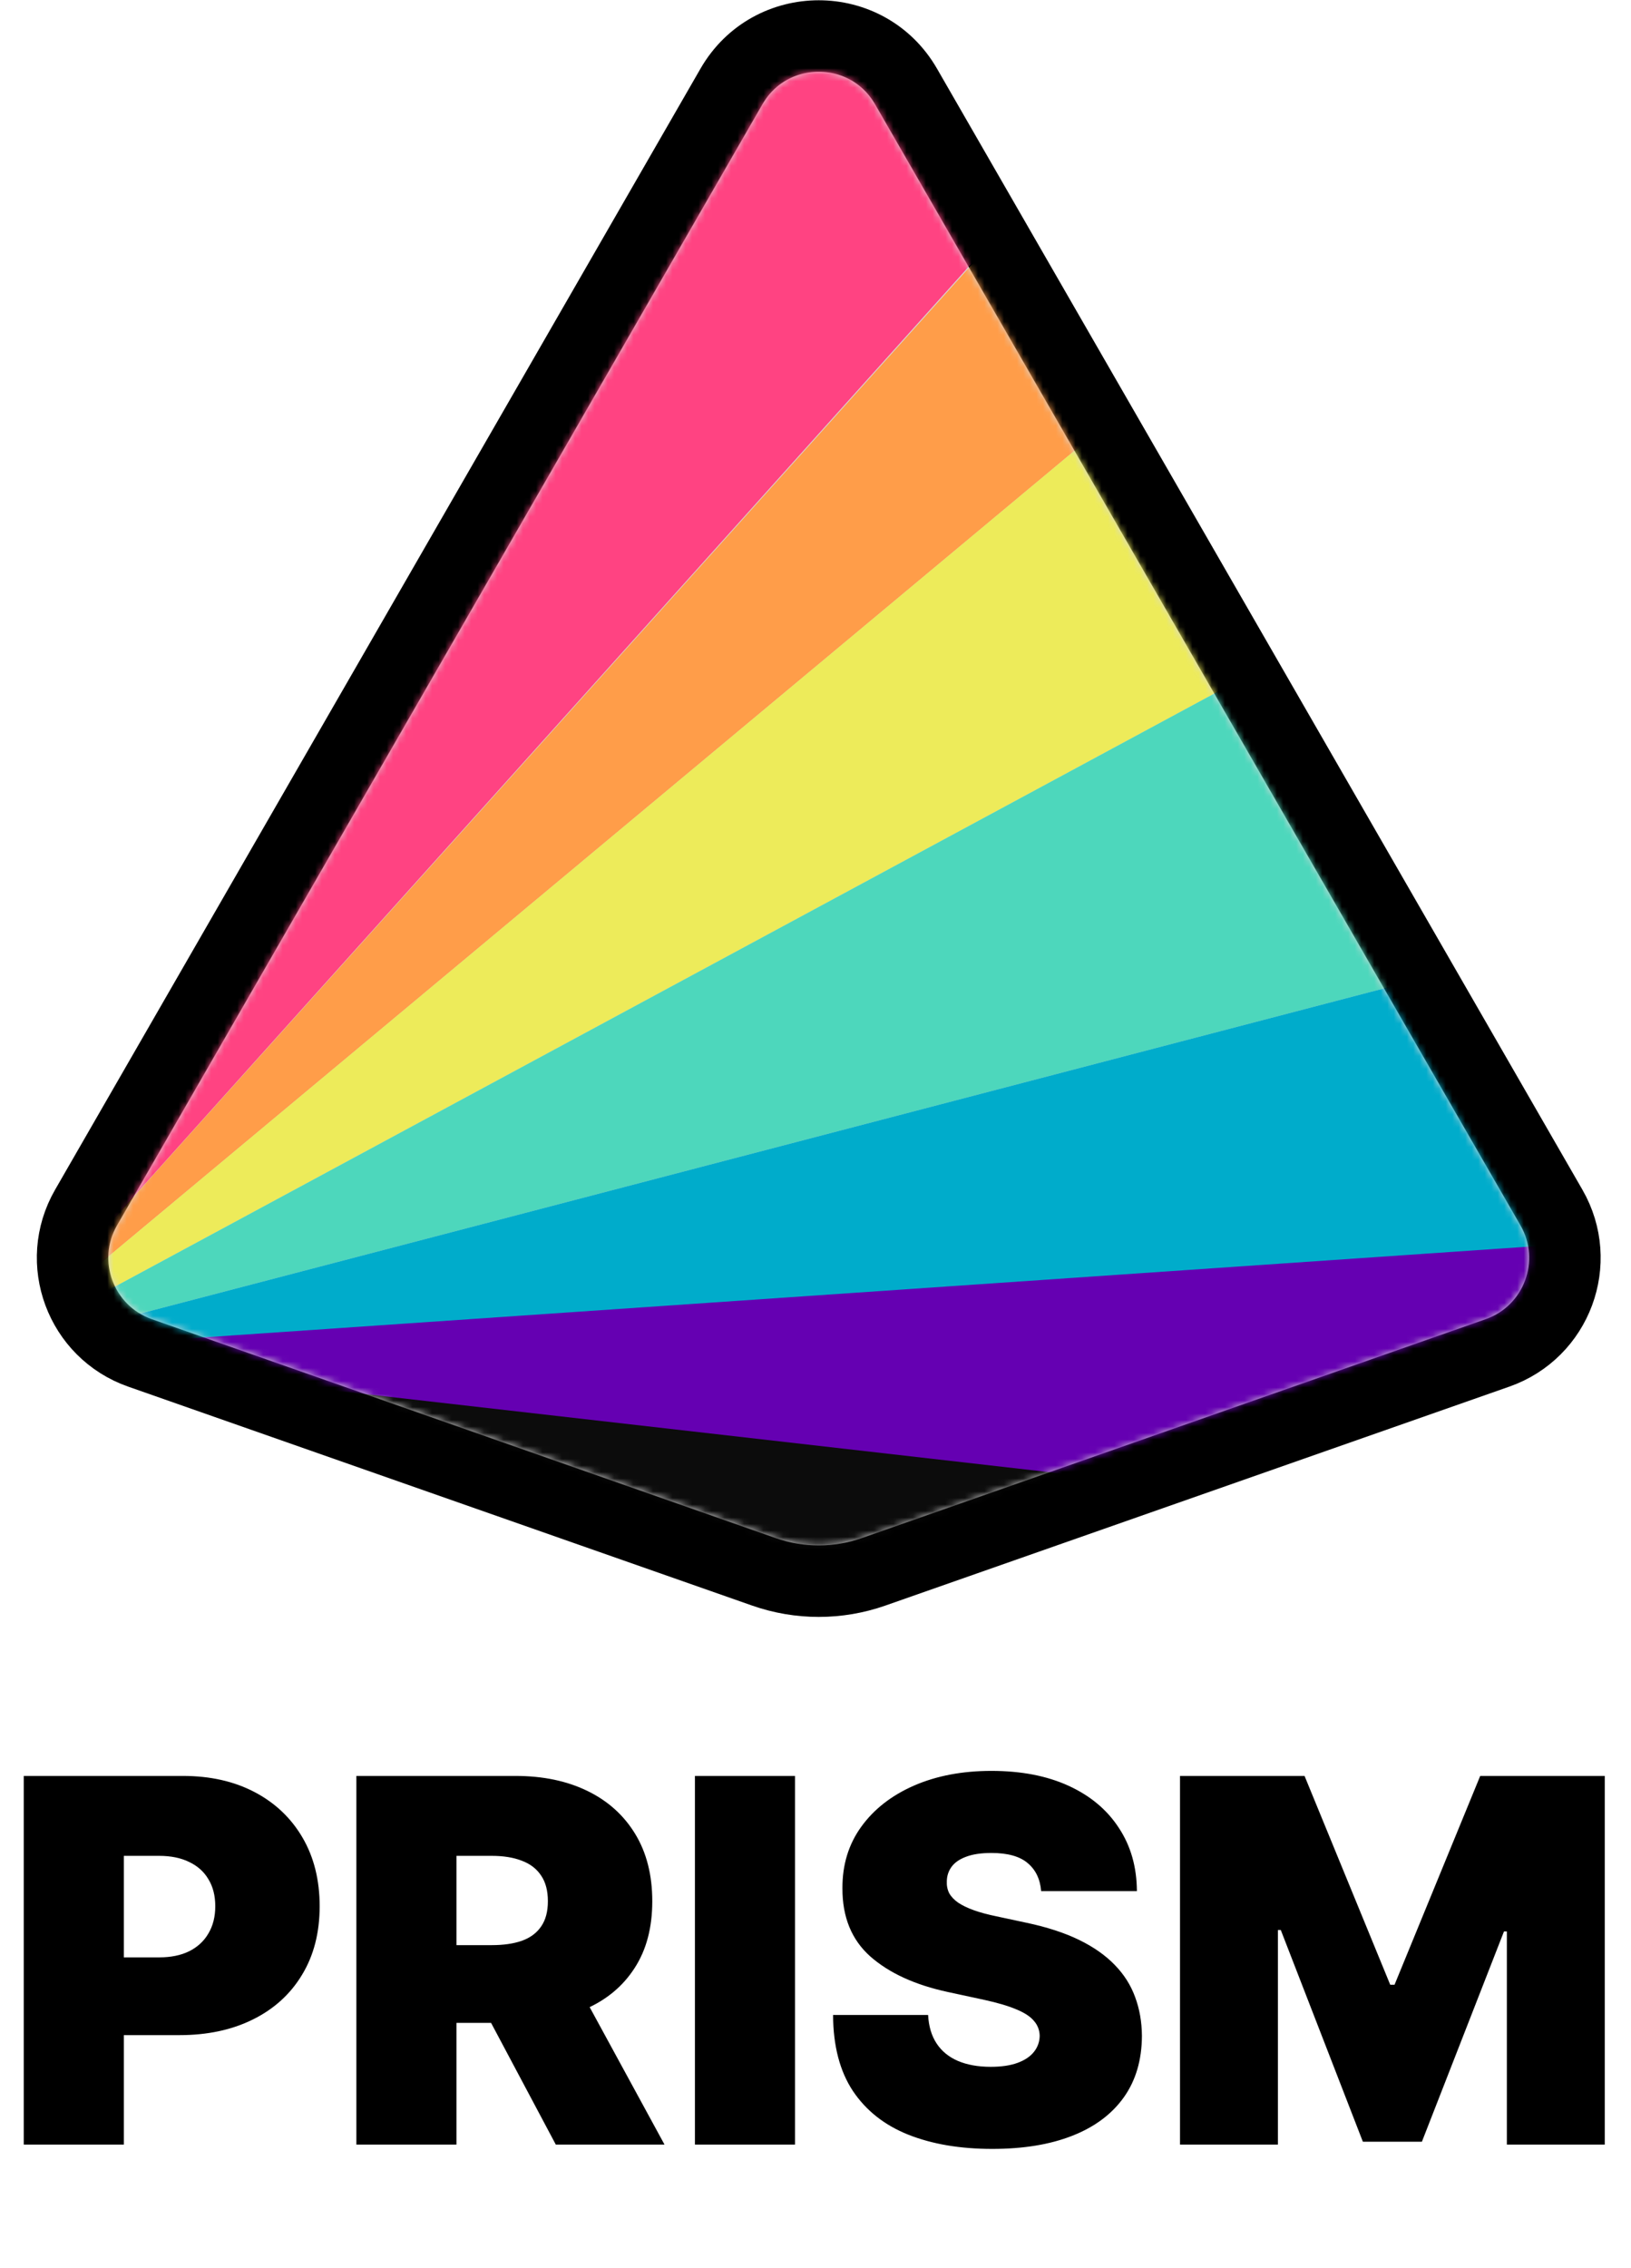 <svg width="251" height="349" viewBox="0 0 251 349" fill="none" xmlns="http://www.w3.org/2000/svg">
<path d="M112.567 13.308C118.529 2.953 133.471 2.953 139.433 13.308L238.757 185.817C243.598 194.226 239.611 204.965 230.456 208.178L134.442 241.866C128.977 243.784 123.023 243.784 117.558 241.866L21.544 208.178C12.389 204.965 8.402 194.226 13.243 185.817L112.567 13.308Z" fill="#D9D9D9" stroke="currentColor" stroke-width="11"/>
<mask id="mask0_14_190" style="mask-type:alpha" maskUnits="userSpaceOnUse" x="16" y="11" width="220" height="227">
<path d="M117.334 16.052C121.18 9.371 130.82 9.371 134.666 16.052L233.99 188.562C237.114 193.987 234.542 200.915 228.635 202.988L132.622 236.677C128.335 238.181 123.665 238.181 119.378 236.677L23.365 202.988C17.458 200.915 14.886 193.987 18.01 188.562L117.334 16.052Z" fill="#D9D9D9"/>
</mask>
<g mask="url(#mask0_14_190)">
<path d="M240.117 -191L-0.883 208L240.117 -60.336V-191Z" fill="#FF4382"/>
<path d="M240.117 -60L-0.883 208L240.117 7V-60Z" fill="#FF9D49"/>
<path d="M240.117 7L-0.883 208L240.117 78V7Z" fill="#EDEB5A"/>
<path d="M240.117 78L-0.883 208L240.117 145V78Z" fill="#4DD7BC"/>
<path d="M240.117 145L-0.883 208H240.117V145Z" fill="#00ACCB"/>
<path d="M291.117 188L-0.883 208L240.365 278L291.117 188Z" fill="#6500B2"/>
<path d="M275.117 239.5L-0.883 208L240.465 278L275.117 239.5Z" fill="#0C0C0C"/>
</g>
<path d="M3.656 330V273.273H28.142C32.352 273.273 36.036 274.104 39.194 275.766C42.352 277.428 44.807 279.763 46.562 282.773C48.316 285.783 49.193 289.301 49.193 293.327C49.193 297.389 48.288 300.907 46.479 303.88C44.688 306.853 42.167 309.143 38.917 310.749C35.685 312.356 31.909 313.159 27.588 313.159H12.963V301.193H24.486C26.296 301.193 27.837 300.879 29.111 300.251C30.404 299.605 31.392 298.691 32.075 297.509C32.777 296.327 33.128 294.933 33.128 293.327C33.128 291.702 32.777 290.317 32.075 289.172C31.392 288.009 30.404 287.122 29.111 286.513C27.837 285.885 26.296 285.571 24.486 285.571H19.057V330H3.656ZM54.844 330V273.273H79.329C83.54 273.273 87.224 274.039 90.381 275.572C93.539 277.104 95.995 279.311 97.749 282.192C99.504 285.072 100.381 288.526 100.381 292.551C100.381 296.614 99.476 300.039 97.666 302.827C95.875 305.616 93.354 307.721 90.104 309.143C86.873 310.565 83.097 311.276 78.776 311.276H64.151V299.31H75.673C77.483 299.31 79.025 299.088 80.299 298.645C81.592 298.183 82.579 297.454 83.263 296.457C83.965 295.46 84.315 294.158 84.315 292.551C84.315 290.926 83.965 289.606 83.263 288.59C82.579 287.556 81.592 286.799 80.299 286.319C79.025 285.82 77.483 285.571 75.673 285.571H70.244V330H54.844ZM88.082 303.963L102.264 330H85.534L71.685 303.963H88.082ZM122.346 273.273V330H106.945V273.273H122.346ZM160.224 291C160.076 289.153 159.384 287.713 158.147 286.679C156.928 285.645 155.072 285.128 152.579 285.128C150.991 285.128 149.689 285.322 148.674 285.71C147.676 286.079 146.938 286.587 146.458 287.233C145.978 287.879 145.728 288.618 145.71 289.449C145.673 290.132 145.793 290.751 146.07 291.305C146.365 291.84 146.827 292.33 147.455 292.773C148.083 293.197 148.886 293.585 149.865 293.936C150.843 294.287 152.007 294.601 153.355 294.878L158.008 295.875C161.147 296.54 163.834 297.417 166.069 298.506C168.303 299.596 170.131 300.879 171.553 302.357C172.975 303.815 174.018 305.459 174.683 307.287C175.366 309.115 175.717 311.109 175.735 313.27C175.717 317 174.784 320.158 172.938 322.743C171.091 325.328 168.451 327.295 165.016 328.643C161.6 329.991 157.491 330.665 152.69 330.665C147.76 330.665 143.457 329.935 139.782 328.477C136.126 327.018 133.282 324.774 131.251 321.746C129.238 318.699 128.223 314.803 128.204 310.057H142.829C142.922 311.793 143.355 313.251 144.131 314.433C144.907 315.615 145.996 316.511 147.4 317.12C148.821 317.729 150.511 318.034 152.468 318.034C154.112 318.034 155.488 317.831 156.596 317.425C157.703 317.018 158.544 316.455 159.116 315.735C159.689 315.015 159.984 314.193 160.002 313.27C159.984 312.402 159.698 311.645 159.144 310.999C158.608 310.334 157.722 309.743 156.485 309.226C155.248 308.69 153.576 308.192 151.471 307.73L145.821 306.511C140.798 305.422 136.837 303.603 133.938 301.055C131.057 298.488 129.626 294.989 129.645 290.557C129.626 286.956 130.586 283.808 132.525 281.112C134.483 278.397 137.188 276.283 140.641 274.768C144.113 273.254 148.092 272.497 152.579 272.497C157.159 272.497 161.12 273.263 164.462 274.796C167.804 276.329 170.38 278.489 172.19 281.278C174.018 284.048 174.941 287.288 174.96 291H160.224ZM181.594 273.273H200.761L213.946 305.403H214.611L227.795 273.273H246.963V330H231.895V297.205H231.452L218.821 329.557H209.736L197.105 296.983H196.662V330H181.594V273.273Z" fill="currentColor"/>
</svg>
